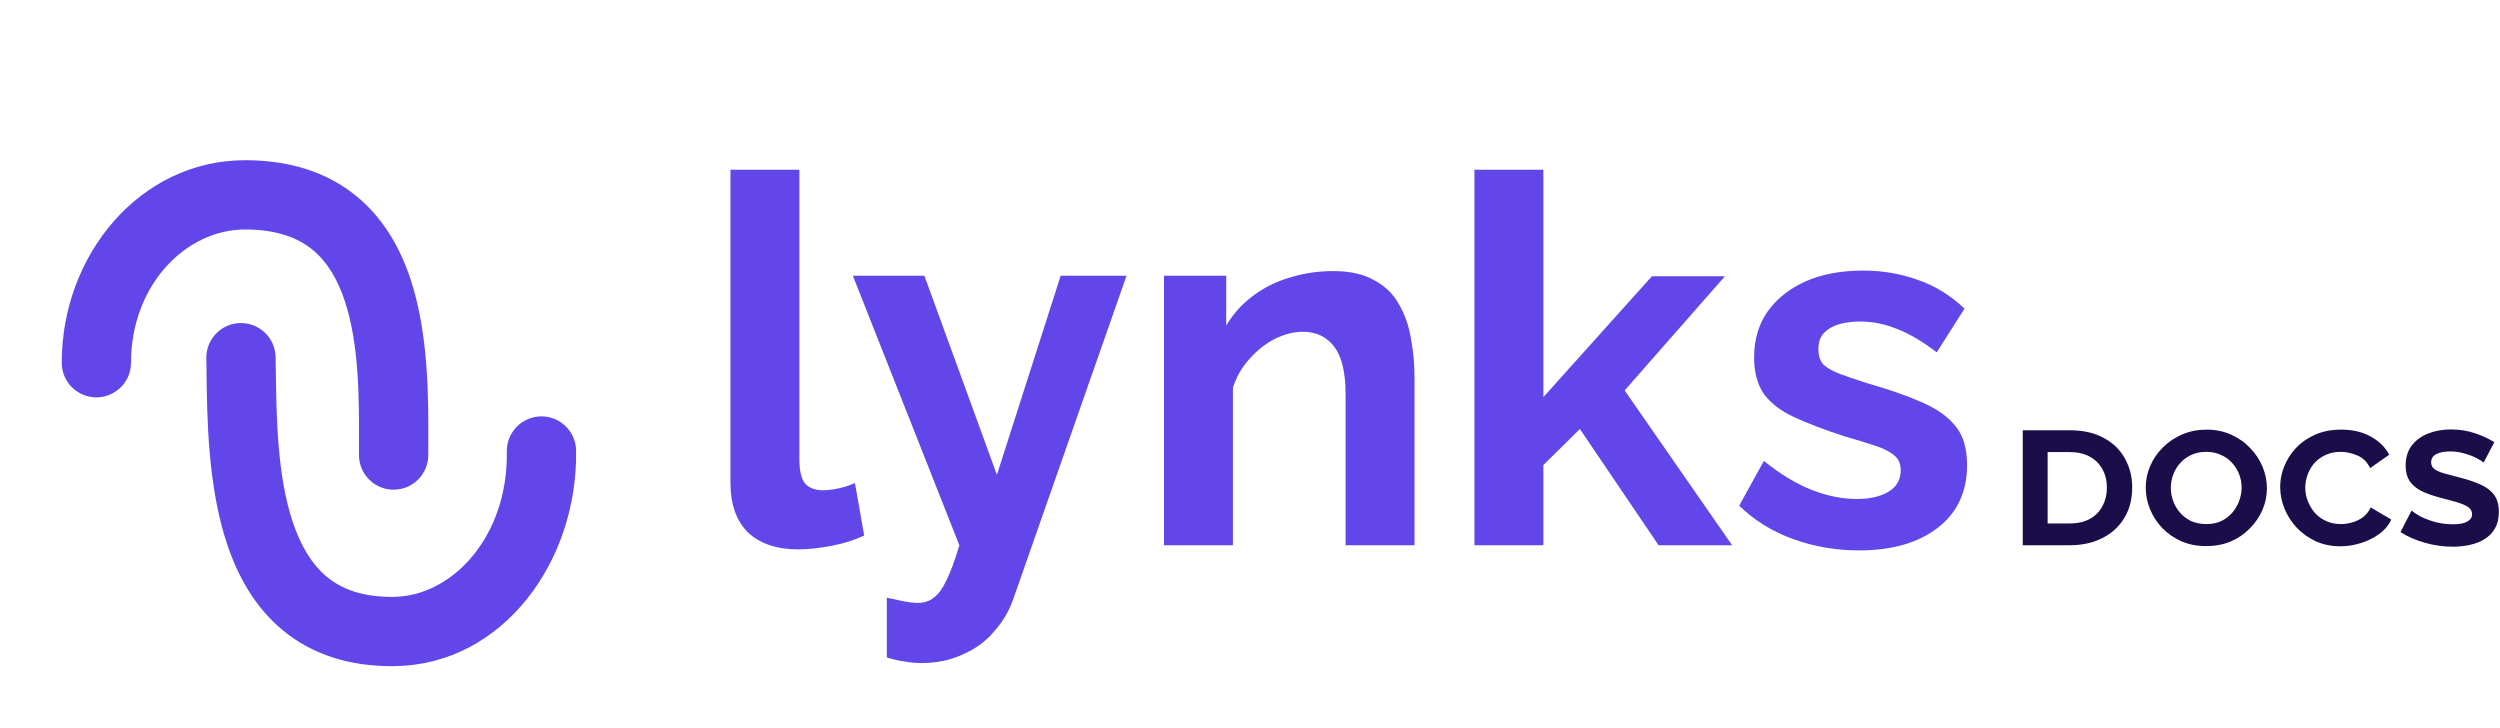 <svg width="972" height="283" viewBox="0 0 972 283" fill="none" xmlns="http://www.w3.org/2000/svg">
<path fill-rule="evenodd" clip-rule="evenodd" d="M95.254 89.226C72.273 89.226 50.936 110.83 50.936 141.028C50.936 148.466 44.906 154.496 37.468 154.496C30.03 154.496 24 148.466 24 141.028C24 99.131 54.407 62.29 95.254 62.29C112.941 62.29 127.254 67.108 138.285 76.019C149.151 84.796 155.665 96.599 159.635 108.593C166.692 129.916 166.59 155.037 166.521 172.28C166.514 173.902 166.508 175.454 166.508 176.927C166.508 184.365 160.478 190.394 153.04 190.394C145.602 190.394 139.572 184.365 139.572 176.927C139.572 175.535 139.575 174.122 139.578 172.693C139.614 154.692 139.656 133.957 134.063 117.056C131.153 108.263 127.004 101.533 121.359 96.973C115.881 92.547 107.836 89.226 95.254 89.226ZM93.483 125.602C100.92 125.487 107.043 131.422 107.158 138.86C107.181 140.347 107.202 141.858 107.223 143.39C107.48 162.442 107.781 184.686 113.761 202.765C116.897 212.244 121.279 219.468 127.109 224.282C132.713 228.91 140.778 232.25 153.268 232.056C175.814 231.706 197.57 208.692 197.056 175.568C196.941 168.131 202.876 162.008 210.313 161.893C217.751 161.777 223.873 167.713 223.989 175.15C224.662 218.53 195.338 258.343 153.686 258.989C135.733 259.267 121.178 254.318 109.957 245.052C98.962 235.972 92.314 223.695 88.188 211.224C80.817 188.942 80.506 162.532 80.29 144.202C80.269 142.487 80.25 140.842 80.226 139.278C80.11 131.84 86.046 125.718 93.483 125.602Z" fill="#6246EA"/>
<path d="M284 66H310.8V178.4C310.8 183.2 311.6 186.467 313.2 188.2C314.8 189.8 317 190.6 319.8 190.6C321.933 190.6 324.133 190.333 326.4 189.8C328.667 189.267 330.667 188.6 332.4 187.8L336 208.2C332.4 209.933 328.2 211.267 323.4 212.2C318.6 213.133 314.267 213.6 310.4 213.6C302 213.6 295.467 211.4 290.8 207C286.267 202.467 284 196.067 284 187.8V66ZM344.798 232.4C347.198 232.933 349.398 233.4 351.398 233.8C353.532 234.2 355.332 234.4 356.798 234.4C359.332 234.4 361.398 233.733 362.998 232.4C364.732 231.2 366.398 228.933 367.998 225.6C369.598 222.4 371.265 217.867 372.998 212L331.598 107.2H359.398L387.598 184.6L412.398 107.2H437.998L393.998 232.8C392.398 237.467 389.932 241.667 386.598 245.4C383.398 249.267 379.332 252.267 374.398 254.4C369.598 256.667 364.198 257.8 358.198 257.8C356.065 257.8 353.932 257.6 351.798 257.2C349.665 256.933 347.332 256.4 344.798 255.6V232.4ZM549.959 212H523.159V153.2C523.159 144.8 521.693 138.667 518.759 134.8C515.826 130.933 511.759 129 506.559 129C502.959 129 499.293 129.933 495.559 131.8C491.959 133.667 488.693 136.267 485.759 139.6C482.826 142.8 480.693 146.533 479.359 150.8V212H452.559V107.2H476.759V126.6C479.426 122.067 482.826 118.267 486.959 115.2C491.093 112 495.826 109.6 501.159 108C506.626 106.267 512.359 105.4 518.359 105.4C524.893 105.4 530.226 106.6 534.359 109C538.626 111.267 541.826 114.4 543.959 118.4C546.226 122.267 547.759 126.667 548.559 131.6C549.493 136.533 549.959 141.533 549.959 146.6V212ZM644.863 212L614.263 166.8L600.063 180.8V212H573.263V66H600.063V154.4L642.263 107.4H670.663L631.663 151.8L673.463 212H644.863ZM722.8 214C713.867 214 705.333 212.533 697.2 209.6C689.067 206.667 682.067 202.333 676.2 196.6L685.8 179.2C692.067 184.267 698.2 188 704.2 190.4C710.333 192.8 716.2 194 721.8 194C727 194 731.133 193.067 734.2 191.2C737.4 189.333 739 186.533 739 182.8C739 180.267 738.133 178.333 736.4 177C734.667 175.533 732.133 174.267 728.8 173.2C725.6 172.133 721.667 170.933 717 169.6C709.267 167.067 702.8 164.6 697.6 162.2C692.4 159.8 688.467 156.8 685.8 153.2C683.267 149.467 682 144.733 682 139C682 132.067 683.733 126.133 687.2 121.2C690.8 116.133 695.733 112.2 702 109.4C708.4 106.6 715.867 105.2 724.4 105.2C731.867 105.2 738.933 106.4 745.6 108.8C752.267 111.067 758.333 114.8 763.8 120L753 137C747.667 132.867 742.6 129.867 737.8 128C733 126 728.133 125 723.2 125C720.4 125 717.733 125.333 715.2 126C712.8 126.667 710.8 127.8 709.2 129.4C707.733 130.867 707 133 707 135.8C707 138.333 707.667 140.333 709 141.8C710.467 143.133 712.6 144.333 715.4 145.4C718.333 146.467 721.867 147.667 726 149C734.4 151.4 741.467 153.867 747.2 156.4C753.067 158.933 757.467 162.067 760.4 165.8C763.333 169.4 764.8 174.4 764.8 180.8C764.8 191.2 761 199.333 753.4 205.2C745.8 211.067 735.6 214 722.8 214Z" fill="#6246EA"/>
<path d="M786.44 212V167.28H804.52C809.907 167.28 814.413 168.293 818.04 170.32C821.667 172.293 824.387 174.96 826.2 178.32C828.067 181.68 829 185.413 829 189.52C829 194.053 827.987 198 825.96 201.36C823.933 204.72 821.08 207.333 817.4 209.2C813.773 211.067 809.48 212 804.52 212H786.44ZM819.16 189.6C819.16 186.827 818.573 184.427 817.4 182.4C816.28 180.32 814.627 178.693 812.44 177.52C810.307 176.347 807.667 175.76 804.52 175.76H796.12V203.52H804.52C807.72 203.52 810.387 202.933 812.52 201.76C814.707 200.533 816.36 198.853 817.48 196.72C818.6 194.587 819.16 192.213 819.16 189.6ZM857.783 212.32C854.263 212.32 851.063 211.707 848.183 210.48C845.303 209.2 842.823 207.493 840.743 205.36C838.663 203.173 837.063 200.72 835.943 198C834.823 195.28 834.263 192.48 834.263 189.6C834.263 186.613 834.85 183.787 836.023 181.12C837.196 178.4 838.85 176 840.983 173.92C843.116 171.787 845.623 170.107 848.503 168.88C851.383 167.653 854.53 167.04 857.943 167.04C861.463 167.04 864.663 167.707 867.543 169.04C870.423 170.32 872.876 172.053 874.903 174.24C876.983 176.373 878.583 178.8 879.703 181.52C880.823 184.24 881.383 187.013 881.383 189.84C881.383 192.773 880.796 195.6 879.623 198.32C878.45 200.987 876.796 203.387 874.663 205.52C872.583 207.653 870.103 209.333 867.223 210.56C864.396 211.733 861.25 212.32 857.783 212.32ZM844.023 189.68C844.023 191.493 844.343 193.253 844.983 194.96C845.623 196.613 846.53 198.107 847.703 199.44C848.876 200.773 850.316 201.84 852.023 202.64C853.783 203.387 855.73 203.76 857.863 203.76C860.05 203.76 861.996 203.36 863.703 202.56C865.41 201.707 866.823 200.613 867.943 199.28C869.116 197.893 869.996 196.373 870.583 194.72C871.223 193.013 871.543 191.307 871.543 189.6C871.543 187.787 871.223 186.053 870.583 184.4C869.943 182.747 869.036 181.28 867.863 180C866.69 178.667 865.25 177.627 863.543 176.88C861.836 176.08 859.916 175.68 857.783 175.68C855.596 175.68 853.65 176.08 851.943 176.88C850.236 177.68 848.796 178.747 847.623 180.08C846.45 181.413 845.543 182.933 844.903 184.64C844.316 186.293 844.023 187.973 844.023 189.68ZM886.529 189.28C886.529 186.56 887.062 183.893 888.129 181.28C889.195 178.613 890.742 176.213 892.769 174.08C894.795 171.947 897.275 170.24 900.209 168.96C903.142 167.68 906.502 167.04 910.289 167.04C914.715 167.04 918.555 167.947 921.809 169.76C925.062 171.573 927.435 173.92 928.929 176.8L921.489 182C920.369 179.6 918.689 177.947 916.449 177.04C914.262 176.133 912.129 175.68 910.049 175.68C907.755 175.68 905.755 176.107 904.049 176.96C902.342 177.76 900.902 178.827 899.729 180.16C898.609 181.493 897.755 182.987 897.169 184.64C896.582 186.293 896.289 187.947 896.289 189.6C896.289 191.467 896.635 193.253 897.329 194.96C898.022 196.667 898.955 198.187 900.129 199.52C901.355 200.853 902.822 201.893 904.529 202.64C906.235 203.387 908.129 203.76 910.209 203.76C911.595 203.76 913.035 203.547 914.529 203.12C916.075 202.693 917.489 202 918.769 201.04C920.049 200.08 921.035 198.827 921.729 197.28L929.729 202C928.715 204.24 927.115 206.133 924.929 207.68C922.795 209.227 920.395 210.4 917.729 211.2C915.115 212 912.502 212.4 909.889 212.4C906.475 212.4 903.329 211.76 900.449 210.48C897.569 209.147 895.089 207.387 893.009 205.2C890.929 202.96 889.329 200.48 888.209 197.76C887.089 194.987 886.529 192.16 886.529 189.28ZM965.631 179.84C965.097 179.36 964.164 178.773 962.831 178.08C961.497 177.387 959.951 176.8 958.191 176.32C956.431 175.787 954.617 175.52 952.751 175.52C950.244 175.52 948.351 175.893 947.071 176.64C945.844 177.333 945.231 178.373 945.231 179.76C945.231 180.827 945.631 181.68 946.431 182.32C947.284 182.96 948.511 183.52 950.111 184C951.764 184.48 953.764 185.013 956.111 185.6C959.257 186.4 961.977 187.307 964.271 188.32C966.617 189.333 968.404 190.667 969.631 192.32C970.911 193.973 971.551 196.187 971.551 198.96C971.551 201.467 971.071 203.6 970.111 205.36C969.151 207.067 967.817 208.453 966.111 209.52C964.457 210.587 962.537 211.36 960.351 211.84C958.217 212.32 955.977 212.56 953.631 212.56C950.004 212.56 946.404 212.053 942.831 211.04C939.257 210.027 936.084 208.64 933.311 206.88L937.631 198.48C938.377 199.173 939.524 199.947 941.071 200.8C942.671 201.6 944.564 202.32 946.751 202.96C948.991 203.547 951.337 203.84 953.791 203.84C956.191 203.84 958.004 203.493 959.231 202.8C960.511 202.107 961.151 201.147 961.151 199.92C961.151 198.747 960.617 197.813 959.551 197.12C958.537 196.427 957.124 195.813 955.311 195.28C953.497 194.747 951.337 194.16 948.831 193.52C945.791 192.72 943.257 191.813 941.231 190.8C939.257 189.733 937.764 188.427 936.751 186.88C935.791 185.28 935.311 183.333 935.311 181.04C935.311 177.947 936.084 175.36 937.631 173.28C939.231 171.2 941.364 169.627 944.031 168.56C946.751 167.493 949.711 166.96 952.911 166.96C956.324 166.96 959.471 167.467 962.351 168.48C965.231 169.44 967.711 170.587 969.791 171.92L965.631 179.84Z" fill="#1A0D4A"/>
</svg>
